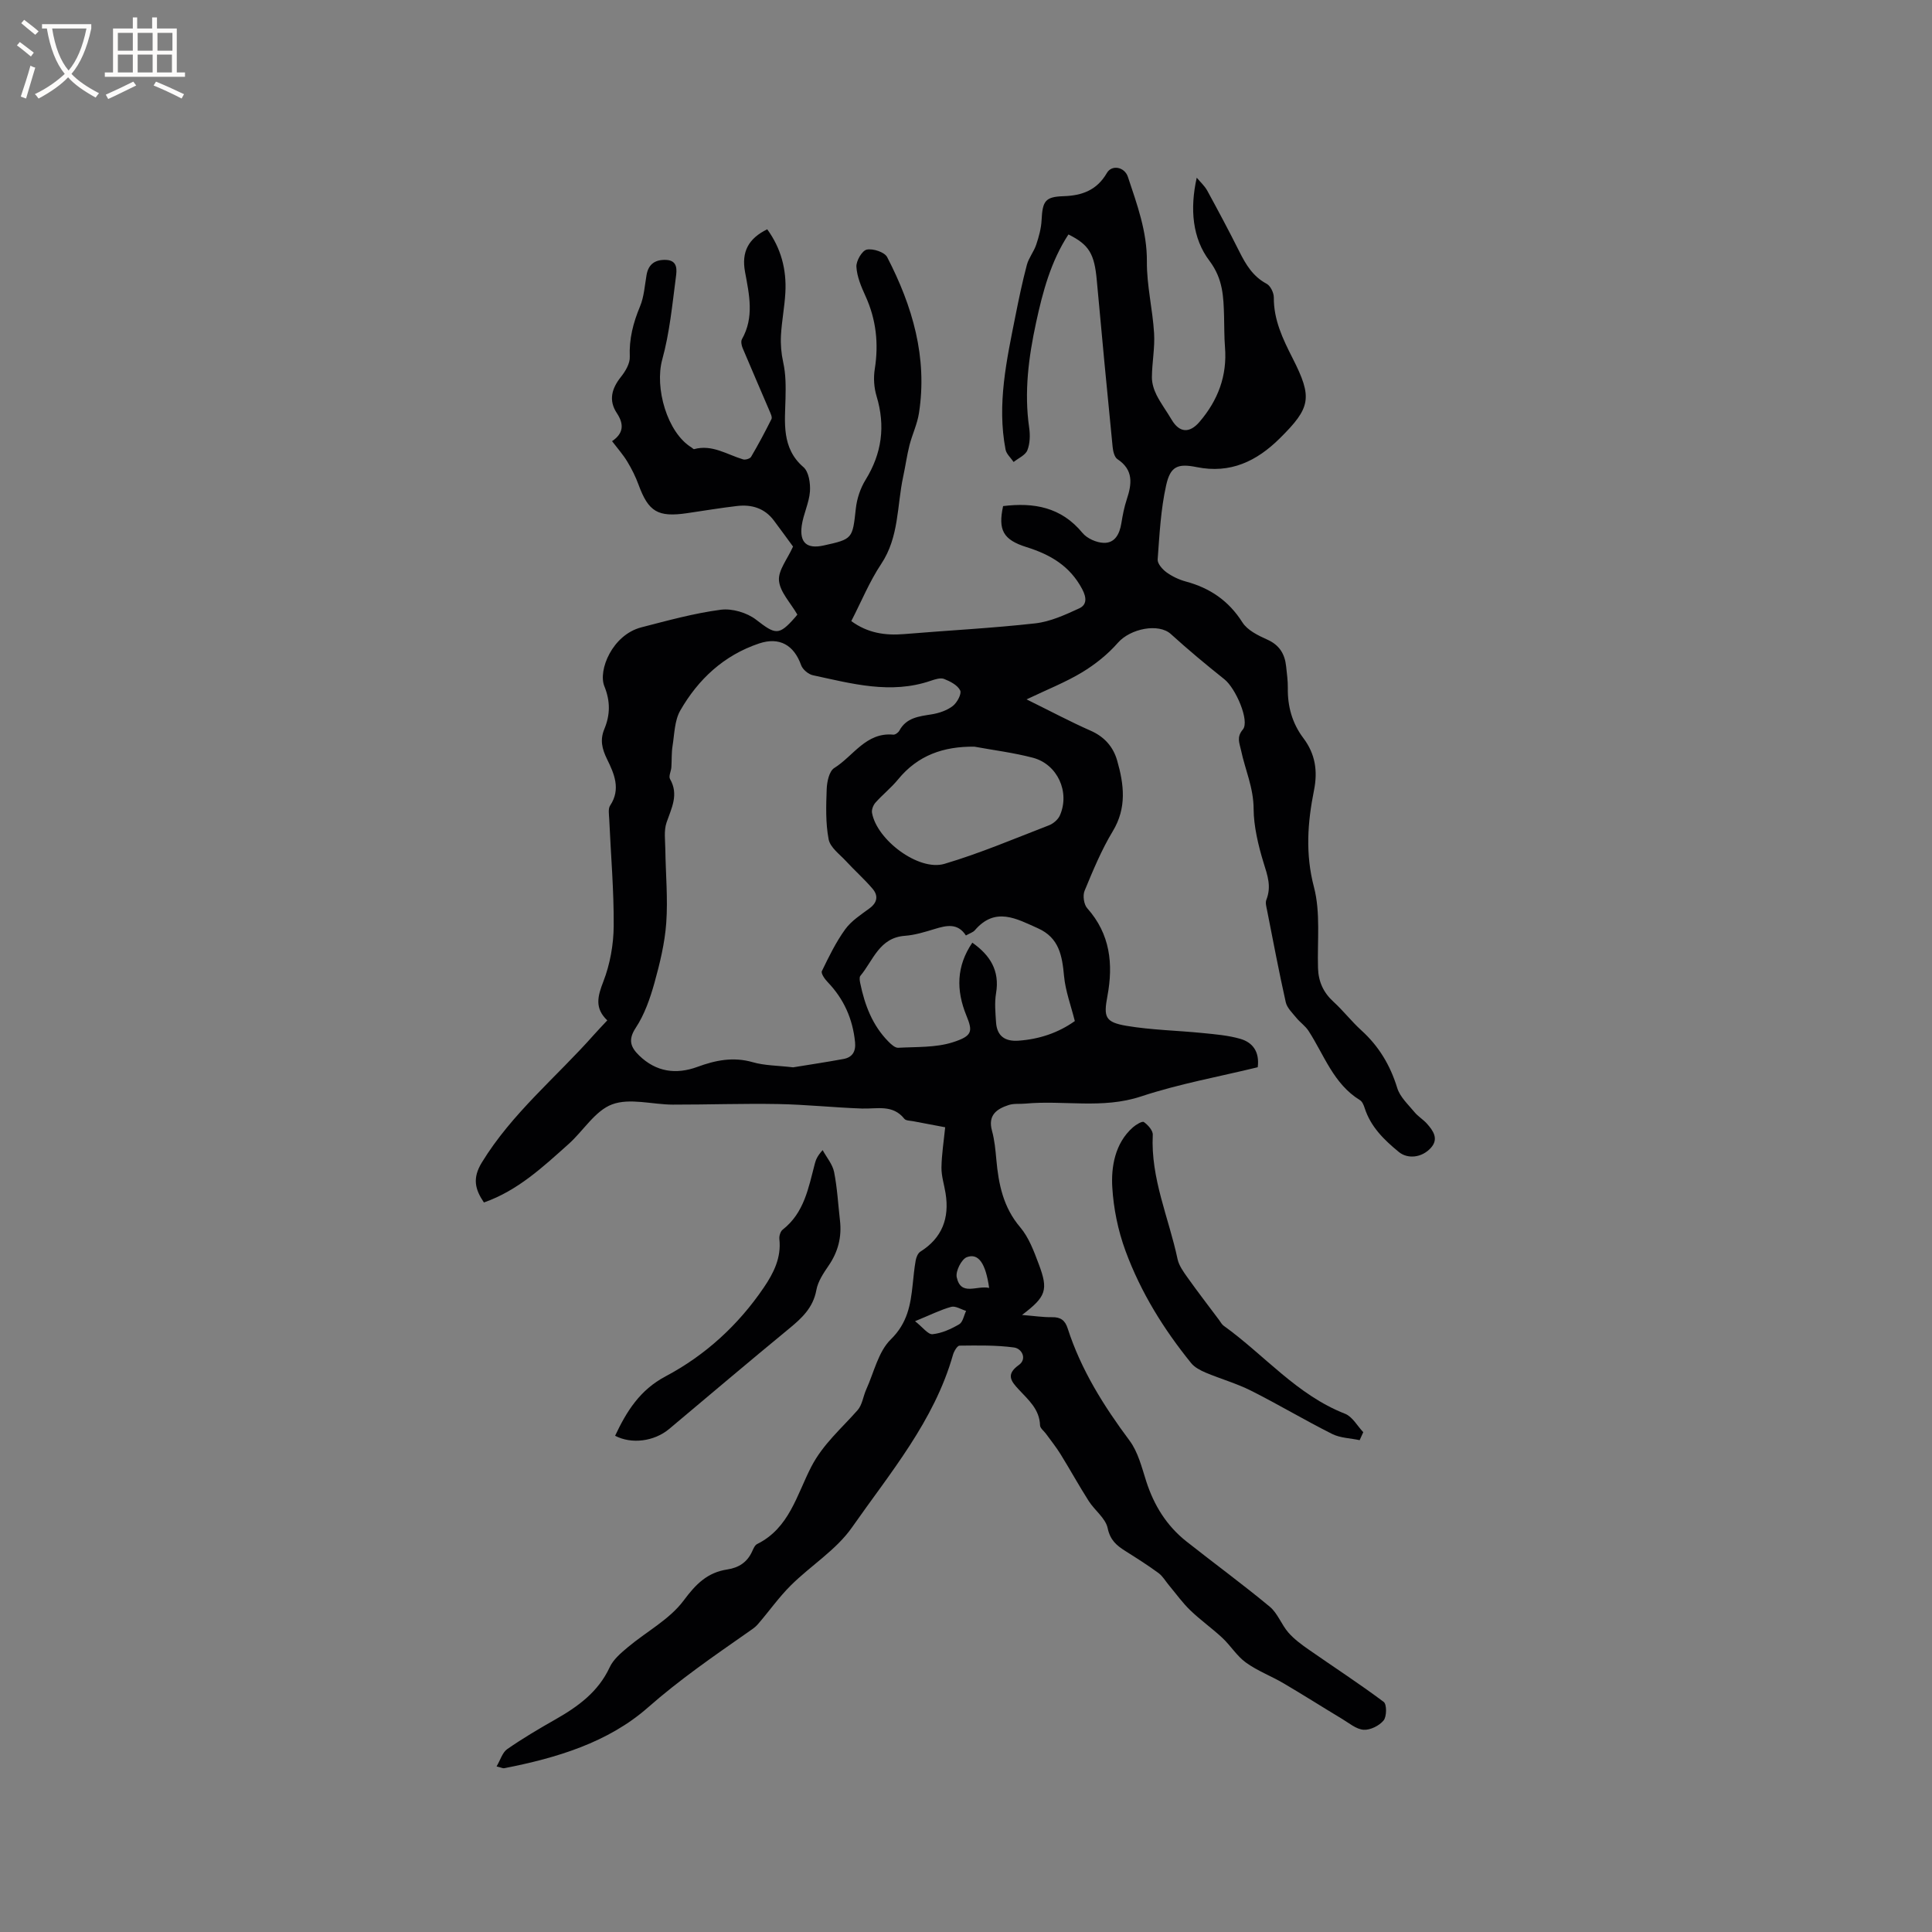 <svg enable-background="new 0 0 400 400" viewBox="0 0 400 400" xmlns="http://www.w3.org/2000/svg"><rect x="0" y="0" width="400" height="400" fill="#808080" stroke="none"/><g fill="#010103"><path d="m247.77 36.79c.74.89 1.63 1.69 2.18 2.68 2.28 4.18 4.53 8.39 6.66 12.65 1.35 2.69 2.81 5.13 5.63 6.63.8.43 1.49 1.86 1.49 2.83-.04 4.64 1.86 8.59 3.89 12.58 4.15 8.17 3.79 10.22-2.67 16.61-4.77 4.72-10.21 7.35-17.19 5.94-3.96-.8-5.45-.14-6.32 3.76-1.12 5.01-1.38 10.22-1.76 15.36-.06.85.97 2.03 1.8 2.64 1.17.85 2.58 1.53 3.98 1.91 5.03 1.35 8.92 3.98 11.77 8.48 1.03 1.62 3.22 2.7 5.1 3.54 2.56 1.13 3.68 2.99 3.95 5.57.15 1.47.37 2.96.35 4.43-.07 3.85.91 7.36 3.22 10.42 2.47 3.28 3 6.79 2.2 10.8-1.33 6.64-1.82 13.16-.01 20.04 1.39 5.3.67 11.15.84 16.76.08 2.8 1.1 5.06 3.2 6.98 2.03 1.85 3.73 4.07 5.77 5.92 3.63 3.29 5.99 7.23 7.43 11.93.57 1.87 2.27 3.42 3.58 5.01.73.89 1.79 1.51 2.56 2.37 1.31 1.47 2.51 3.16.82 5.03-1.9 2.09-4.82 2.32-6.62.85-3.06-2.51-5.84-5.21-7.09-9.13-.19-.59-.49-1.32-.97-1.61-5.49-3.37-7.4-9.35-10.65-14.35-.67-1.02-1.76-1.76-2.54-2.72-.82-1.01-1.91-2.04-2.17-3.21-1.41-6.3-2.61-12.65-3.86-18.99-.14-.72-.4-1.57-.16-2.19 1.08-2.77.28-4.95-.6-7.79-1.06-3.43-2.02-7.56-2.03-10.98-.01-4.49-1.75-8.14-2.6-12.18-.32-1.52-.99-2.71.37-4.33 1.46-1.74-1.46-8.52-3.83-10.4-3.78-3.01-7.5-6.11-11.08-9.36-2.53-2.3-8.39-1.14-10.98 1.83-2.08 2.38-4.69 4.46-7.4 6.1-3.39 2.05-7.14 3.52-11.49 5.6 4.98 2.45 9.04 4.62 13.24 6.47 2.87 1.26 4.69 3.33 5.51 6.17 1.42 4.95 2.04 9.8-.91 14.67-2.34 3.87-4.09 8.12-5.83 12.32-.41.99-.15 2.83.55 3.61 4.76 5.34 5.42 11.55 4.18 18.18-.81 4.33-.51 5.41 3.96 6.17 5.19.87 10.51.96 15.76 1.49 2.62.26 5.29.48 7.79 1.2 2.55.74 4.02 2.64 3.61 5.88-8.03 1.96-16.29 3.44-24.17 6.05-7.98 2.64-15.97.74-23.92 1.48-1.16.11-2.39-.06-3.46.29-2.5.81-4.36 2.11-3.47 5.33.53 1.93.72 3.96.9 5.96.46 5.1 1.42 9.88 4.94 14.02 1.79 2.11 2.84 4.96 3.84 7.62 2.03 5.39 1.54 6.74-3.46 10.54 2.44.19 4.34.49 6.24.46 1.77-.03 2.68.67 3.21 2.32 2.76 8.57 7.46 16.05 12.81 23.23 1.76 2.36 2.53 5.54 3.46 8.44 1.6 4.97 4.23 9.21 8.32 12.44 5.73 4.53 11.63 8.85 17.25 13.51 1.63 1.35 2.41 3.69 3.85 5.35 1.18 1.35 2.68 2.46 4.17 3.5 5.19 3.62 10.51 7.07 15.57 10.86.66.49.64 3.03-.02 3.84-.89 1.09-2.76 2.02-4.13 1.93-1.53-.1-3.01-1.38-4.45-2.24-4.06-2.44-8.06-4.99-12.15-7.39-2.55-1.5-5.39-2.56-7.77-4.28-1.88-1.35-3.16-3.5-4.88-5.11-2.13-1.99-4.55-3.69-6.65-5.72-1.62-1.56-2.94-3.42-4.39-5.15-.73-.87-1.31-1.92-2.2-2.57-2.22-1.63-4.55-3.1-6.88-4.57-1.8-1.14-3.11-2.24-3.63-4.71-.43-2.06-2.69-3.68-3.93-5.63-2.02-3.17-3.84-6.48-5.82-9.68-.91-1.47-2-2.83-3.02-4.23-.42-.58-1.21-1.15-1.23-1.74-.1-3.34-2.42-5.28-4.42-7.44-1.59-1.71-2.71-3.11.04-5.07 1.71-1.22.67-3.39-1.02-3.62-3.71-.5-7.51-.42-11.27-.38-.47.01-1.15 1.17-1.36 1.91-3.89 13.7-13 24.42-20.91 35.73-3.26 4.66-8.52 7.89-12.65 11.99-2.5 2.48-4.54 5.41-6.85 8.07-.61.7-1.45 1.22-2.22 1.76-7.01 4.9-13.99 9.71-20.49 15.43-8.27 7.29-18.97 10.49-29.79 12.6-.27.05-.59-.13-1.58-.37.8-1.36 1.21-2.89 2.2-3.58 3.21-2.23 6.58-4.22 9.98-6.15 4.67-2.66 8.86-5.68 11.24-10.8.75-1.62 2.32-2.95 3.74-4.14 3.87-3.25 8.66-5.76 11.58-9.69 2.53-3.41 4.92-5.8 9.03-6.42 2.36-.36 4.11-1.48 5.13-3.71.26-.57.56-1.32 1.06-1.56 6.65-3.29 8.21-10.23 11.2-16 2.42-4.68 6.26-7.93 9.59-11.72.97-1.1 1.15-2.87 1.79-4.29 1.6-3.53 2.49-7.81 5.08-10.35 3.45-3.38 4.09-7.14 4.53-11.34.18-1.69.33-3.38.63-5.04.12-.64.45-1.46.95-1.78 4.53-2.85 6.06-6.95 5.23-12.09-.28-1.78-.87-3.55-.85-5.32.04-2.74.48-5.47.77-8.35-1.89-.35-4.27-.8-6.66-1.26-.62-.12-1.48-.1-1.79-.49-2.41-3.04-5.68-2.02-8.78-2.13-5.8-.2-11.59-.83-17.38-.93-7.26-.13-14.52.13-21.78.12-4.23-.01-8.9-1.42-12.57-.05-3.54 1.32-5.96 5.5-9.04 8.24-5.29 4.72-10.48 9.61-17.5 12.07-1.84-2.73-2.43-5-.43-8.28 6.24-10.2 15.45-17.68 23.23-26.47.83-.94 1.71-1.84 2.74-2.95-2.68-2.56-1.99-5.01-.8-8.08 1.38-3.57 2.1-7.62 2.13-11.46.05-7.4-.6-14.8-.93-22.2-.04-.92-.25-2.08.19-2.74 2.27-3.4.82-6.63-.62-9.57-1.08-2.2-1.51-4.04-.57-6.29 1.21-2.93 1.26-5.72-.01-8.86-1.32-3.27 1.63-10.62 7.68-12.18 5.43-1.4 10.88-2.91 16.42-3.64 2.35-.31 5.43.6 7.32 2.06 4.03 3.11 4.7 3.37 8.1-.51.28-.32.53-.66.44-.55-1.44-2.49-3.59-4.67-3.8-7.03-.19-2.13 1.75-4.45 2.91-7.05-.99-1.34-2.46-3.39-3.98-5.41-1.91-2.54-4.59-3.34-7.6-2.99-3.47.4-6.92.99-10.38 1.49-6.03.88-7.97-.3-10.02-5.88-.61-1.67-1.42-3.29-2.34-4.81-.87-1.44-2.01-2.72-3.15-4.22 2.37-1.6 2.53-3.48.99-5.81-1.75-2.64-1.07-5.09.85-7.5.93-1.16 1.89-2.79 1.83-4.16-.16-3.71.71-7.05 2.12-10.43.84-2.01.97-4.32 1.35-6.5.4-2.31 1.83-3.21 4.04-3.13 2.51.1 2.21 2.21 2.04 3.53-.75 5.73-1.3 11.56-2.83 17.1-1.61 5.85 1.02 15.13 6.07 18.21.18.11.39.37.52.34 3.76-1.03 6.82 1.13 10.15 2.12.47.14 1.42-.14 1.65-.52 1.5-2.55 2.9-5.17 4.22-7.82.2-.4-.17-1.14-.39-1.67-1.85-4.36-3.76-8.7-5.59-13.07-.22-.54-.38-1.36-.13-1.8 2.58-4.56 1.51-9.23.64-13.94-.77-4.17.71-6.9 4.59-8.82 2.86 3.91 4.03 8.34 3.76 13.12-.16 2.95-.75 5.89-.91 8.84-.1 1.85.06 3.76.46 5.56.56 2.54.54 4.96.48 7.57-.11 4.79-.88 10.21 3.71 14.15 1.12.96 1.47 3.38 1.35 5.06-.18 2.38-1.37 4.68-1.7 7.07-.48 3.56 1.1 4.85 4.52 4.1 6.06-1.33 5.99-1.4 6.68-7.65.22-2.03.93-4.18 2-5.92 3.4-5.5 4.16-11.17 2.29-17.36-.53-1.75-.66-3.78-.37-5.59.84-5.29.29-10.29-1.94-15.17-.87-1.91-1.75-3.98-1.86-6.02-.07-1.21 1.17-3.34 2.14-3.55 1.29-.27 3.69.51 4.23 1.56 5.23 10.11 8.38 20.75 6.58 32.3-.35 2.27-1.4 4.42-1.97 6.67-.54 2.14-.83 4.33-1.3 6.49-1.3 6.06-.83 12.48-4.54 18.05-2.44 3.66-4.13 7.83-6.2 11.84 3.38 2.48 7.02 3.02 10.95 2.69 9.04-.76 18.12-1.21 27.13-2.22 3.12-.35 6.19-1.76 9.1-3.1 1.59-.73 1.58-2.19.62-4-2.53-4.77-6.55-7.13-11.5-8.68-4.93-1.54-5.92-3.59-4.87-8.5 6.35-.78 12.02.19 16.44 5.56.95 1.15 2.89 2.01 4.4 2.05 2.32.07 3.28-1.84 3.64-4.03.27-1.67.59-3.35 1.12-4.95 1.07-3.22 1.44-6.12-1.93-8.35-.62-.41-.9-1.63-.99-2.51-1.14-11.5-2.24-22.99-3.28-34.5-.49-5.46-1.56-7.37-5.87-9.51-3.64 5.56-5.32 11.86-6.7 18.24-1.55 7.17-2.5 14.4-1.43 21.77.22 1.53.18 3.28-.38 4.68-.41 1.02-1.86 1.63-2.84 2.42-.57-.85-1.49-1.64-1.67-2.57-1.81-9.4.23-18.55 2.05-27.7.7-3.53 1.44-7.06 2.36-10.54.39-1.46 1.45-2.73 1.94-4.19.55-1.65 1.03-3.38 1.11-5.1.2-3.88.71-4.81 4.51-4.93 3.92-.12 6.96-1.27 9.01-4.81 1.02-1.76 3.66-1.27 4.35.81 1.89 5.7 3.98 11.3 3.93 17.55-.04 4.93 1.19 9.85 1.49 14.8.19 3.02-.43 6.08-.45 9.13-.01 1.23.4 2.56.96 3.68.9 1.78 2.12 3.4 3.13 5.12 1.6 2.71 3.69 2.86 5.76.45 3.83-4.47 5.76-9.55 5.28-15.49-.17-2.11-.13-4.24-.19-6.36-.12-4.05-.2-7.72-3.01-11.48-3.54-4.65-4.1-10.74-2.65-17.23zm-83.57 184.19c3.16-.52 6.81-1.06 10.44-1.73 1.84-.34 2.58-1.56 2.39-3.48-.48-4.82-2.32-8.96-5.69-12.46-.59-.61-1.41-1.79-1.18-2.25 1.44-2.98 2.91-6 4.84-8.67 1.27-1.75 3.26-3.02 5.04-4.34 1.65-1.22 1.81-2.65.61-4.05-1.7-2-3.69-3.75-5.47-5.69-1.33-1.44-3.3-2.85-3.62-4.54-.65-3.39-.53-6.96-.4-10.44.06-1.5.52-3.67 1.56-4.32 3.96-2.46 6.56-7.44 12.22-6.91.4.04 1.04-.42 1.25-.81 1.47-2.74 4.09-2.97 6.74-3.4 1.51-.25 3.14-.8 4.33-1.72.89-.68 1.87-2.51 1.54-3.21-.53-1.1-2.06-1.89-3.33-2.39-.77-.3-1.89.08-2.78.38-8.29 2.84-16.35.58-24.4-1.15-.93-.2-2.1-1.19-2.42-2.07-1.49-4.19-4.5-5.91-8.7-4.51-7.28 2.44-12.59 7.38-16.33 13.89-1.19 2.08-1.2 4.87-1.6 7.36-.23 1.44-.14 2.93-.24 4.39-.06.82-.61 1.86-.28 2.42 1.86 3.25.3 6.02-.72 9.02-.58 1.7-.27 3.73-.25 5.6.07 5.06.55 10.15.19 15.17-.3 4.19-1.32 8.38-2.45 12.45-.9 3.21-2.05 6.52-3.86 9.27-1.67 2.52-1.04 4.05.71 5.75 3.49 3.39 7.61 3.97 12.04 2.35 3.75-1.38 7.41-2.13 11.44-.98 2.47.72 5.18.69 8.38 1.07zm35.78-27.3c-1.7-2.63-4.02-2.09-6.47-1.34-2.02.61-4.09 1.26-6.17 1.41-5.3.39-6.55 5.1-9.21 8.29-.25.3-.13 1.02-.03 1.51.93 4.52 2.52 8.74 5.84 12.1.56.57 1.38 1.32 2.03 1.28 3.78-.21 7.74-.01 11.27-1.13 4.13-1.32 4.18-2.26 2.84-5.54-2.13-5.21-2.1-10.21 1.23-15.09 3.67 2.59 5.71 5.77 4.91 10.49-.33 1.94-.13 3.99 0 5.98.18 2.87 1.86 4.03 4.68 3.82 4.31-.31 8.23-1.64 11.63-4.06-.8-3.21-1.94-6.21-2.23-9.3-.39-4.21-1-7.94-5.41-9.91-4.46-1.99-8.83-4.52-13.06.41-.4.45-1.08.64-1.85 1.08zm1.76-39.09c-6.38-.07-11.71 1.76-15.82 6.8-1.4 1.71-3.17 3.11-4.65 4.77-.47.52-.84 1.46-.73 2.11.97 5.61 9.67 12.16 15 10.58 7.36-2.18 14.46-5.21 21.64-7.98.9-.35 1.88-1.19 2.26-2.05 2.12-4.84-.5-10.6-5.6-11.94-3.96-1.04-8.06-1.55-12.1-2.29zm-12.29 118.95c1.59 1.24 2.69 2.79 3.63 2.69 1.9-.19 3.83-1.07 5.52-2.06.75-.44.96-1.81 1.42-2.76-1.03-.31-2.19-1.08-3.08-.84-2.2.6-4.28 1.66-7.49 2.97zm15.34-6.89c-.72-5.11-2.22-7.26-4.61-6.37-1.12.42-2.37 2.92-2.1 4.16.87 3.99 4.15 1.64 6.71 2.21z"/><path d="m281.5 298.17c-1.91-.41-4-.44-5.69-1.28-5.67-2.85-11.14-6.12-16.81-8.97-2.98-1.5-6.26-2.42-9.35-3.72-1.11-.47-2.32-1.09-3.05-2-5.68-7.03-10.37-14.55-13.56-23.17-1.61-4.37-2.49-8.89-2.75-13.17-.26-4.15.5-9.15 4.27-12.46.64-.56 1.93-1.34 2.27-1.09.85.6 1.89 1.76 1.84 2.64-.46 9.03 3.32 17.18 5.13 25.73.29 1.35 1.22 2.63 2.05 3.8 2.12 2.98 4.35 5.87 6.54 8.8.31.42.57.93.98 1.22 8.39 6.02 15.12 14.3 25.1 18.2 1.53.6 2.54 2.51 3.78 3.82-.24.54-.5 1.1-.75 1.65z"/><path d="m127.35 297.26c2.38-5.05 5.11-9.48 10.48-12.32 8.2-4.35 15.03-10.6 20.3-18.36 2.04-3 3.66-6.19 3.23-10.05-.07-.63.22-1.59.69-1.95 4.46-3.48 5.34-8.66 6.65-13.65.21-.81.52-1.6 1.62-2.81.82 1.51 2.05 2.93 2.37 4.53.66 3.3.83 6.71 1.22 10.07.39 3.41-.4 6.46-2.35 9.31-1.06 1.55-2.22 3.27-2.54 5.06-.67 3.66-3 5.81-5.65 7.99-8.34 6.86-16.58 13.85-24.85 20.79-3.1 2.58-7.78 3.17-11.17 1.39z"/></g><path d="m6.4 11.7c-1-.8-1.9-1.6-2.9-2.3l.6-.7c.9.7 1.9 1.4 2.9 2.2zm-2.1 8.3c.7-2.1 1.4-4.2 2-6.4.2.1.6.3 1 .4-.7 2.3-1.3 4.4-1.9 6.4zm3-12.8c-1.1-.9-2.1-1.7-2.9-2.4l.6-.7c1 .8 2 1.5 3 2.4zm1.4-1.3v-.9h10.2v.9c-.9 4.2-2.3 7.3-4.1 9.4 1.3 1.4 3.2 2.7 5.7 4-.2.2-.4.5-.7.9-2.5-1.4-4.4-2.7-5.7-4.2-1.4 1.5-3.5 3-6.1 4.4 0 0 0 0-.1-.1-.3-.4-.5-.7-.7-.8 2.7-1.3 4.7-2.8 6.2-4.2-1.8-2.2-3-5.3-3.7-9.4zm9.2 0h-7.1c.6 3.8 1.7 6.7 3.4 8.7 1.7-2 2.9-4.8 3.7-8.7z" fill="#fcfbfa"/><path d="m31.6 3.6h.9v2.3h4.1v9.1h1.7v.9h-16.6v-.9h1.7v-9.1h4.1v-2.3h.9v2.3h3.1v-2.3zm-4 13.3.6.8c-1.9.9-3.8 1.9-5.8 2.8-.2-.3-.3-.6-.5-.9 2-.9 3.9-1.8 5.7-2.7zm-3.2-10.1v3.7h3.1v-3.7zm0 4.5v3.7h3.1v-3.7zm4.1-4.5v3.7h3.1v-3.7zm0 4.5v3.7h3.1v-3.7zm9.1 9.1c-2.1-1.1-4.1-2-5.8-2.7l.5-.8c2.2.9 4.1 1.8 5.8 2.6zm-1.9-13.6h-3.1v3.7h3.1zm-3.2 4.5v3.7h3.1v-3.7z" fill="#fcfbfa"/></svg>